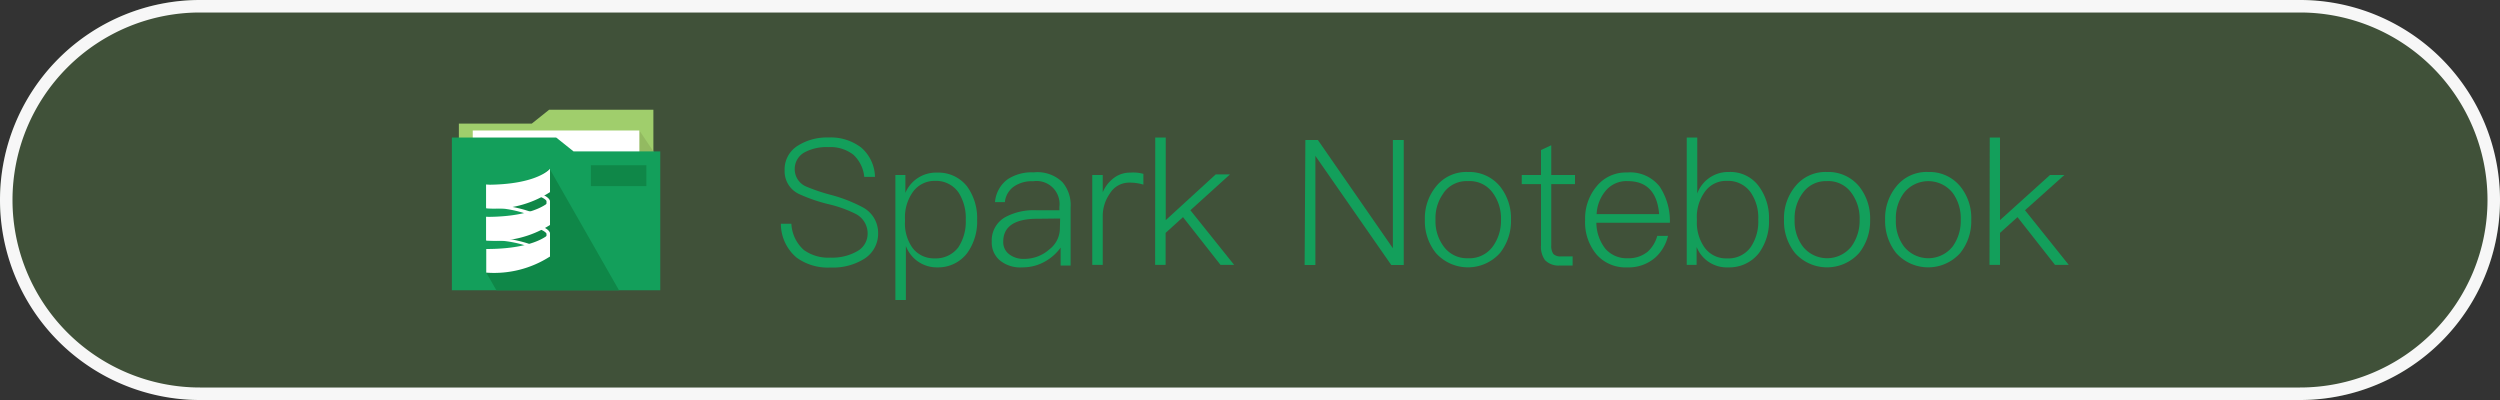 <svg id="图层_1" data-name="图层 1" xmlns="http://www.w3.org/2000/svg" viewBox="0 0 200 32"><rect x="0" y="0" width="200" height="32" fill="#333333" stroke="none"/><defs><style>.cls-1{opacity:0.15;}.cls-2{fill:#8cff61;}.cls-3{fill:#f7f7f7;}.cls-4{fill:#139f5b;}.cls-5{fill:#a0ce6c;}.cls-6{fill:#93ba61;}.cls-7{fill:#fff;}.cls-8{fill:#0f8748;}</style></defs><title>2-4Scala</title><g class="cls-1"><rect class="cls-2" width="200" height="32" rx="16"/></g><path class="cls-3" d="M184,1a15,15,0,0,1,0,30H16A15,15,0,0,1,16,1H184m0-1H16A16,16,0,0,0,0,16H0A16,16,0,0,0,16,32H184a16,16,0,0,0,16-16h0A16,16,0,0,0,184,0Z"/><path class="cls-4" d="M68.89,11.8A3.2,3.2,0,0,1,70,14.15h-.86a2.76,2.76,0,0,0-.88-1.78,3,3,0,0,0-2-.6,3.69,3.69,0,0,0-1.9.42,1.51,1.51,0,0,0-.78,1.41,1.5,1.5,0,0,0,.93,1.33,14.77,14.77,0,0,0,1.92.65,11.89,11.89,0,0,1,2.58,1,2.31,2.31,0,0,1,1.24,2.1,2.37,2.37,0,0,1-1.07,2,4.69,4.69,0,0,1-2.73.72,4.23,4.23,0,0,1-2.72-.79,3.54,3.54,0,0,1-1.26-2.71h.84a3,3,0,0,0,1,2.1,3.34,3.34,0,0,0,2.14.61,4,4,0,0,0,2.14-.52,1.6,1.6,0,0,0,.82-1.41,1.75,1.75,0,0,0-1-1.59,9.9,9.9,0,0,0-2.19-.77,13.08,13.08,0,0,1-2.3-.8,2,2,0,0,1-1.15-1.88,2.22,2.22,0,0,1,1.08-2A4.34,4.34,0,0,1,66.28,11,4,4,0,0,1,68.89,11.8Z"/><path class="cls-4" d="M77.37,14.92a4.3,4.3,0,0,1,.8,2.67,4.3,4.3,0,0,1-.79,2.65A2.91,2.91,0,0,1,75,21.39a2.64,2.64,0,0,1-2.53-1.71V24h-.84V14h.8v1.43a2.66,2.66,0,0,1,2.54-1.62A2.9,2.9,0,0,1,77.37,14.92ZM73,15.4a3.5,3.5,0,0,0-.6,2.14v.15A3.37,3.37,0,0,0,73,19.83a2.14,2.14,0,0,0,1.77.84,2.25,2.25,0,0,0,1.9-.89,3.71,3.71,0,0,0,.59-2.19,3.77,3.77,0,0,0-.57-2.18,2.19,2.19,0,0,0-1.89-.94A2.13,2.13,0,0,0,73,15.4Z"/><path class="cls-4" d="M85,14.58a2.82,2.82,0,0,1,.65,2v4.66h-.8V19.81a3.82,3.82,0,0,1-1.18,1.07,3.62,3.62,0,0,1-1.89.51A2.57,2.57,0,0,1,80,20.84a1.86,1.86,0,0,1-.66-1.5,2.13,2.13,0,0,1,1.14-2,4.8,4.8,0,0,1,2.42-.52l1.85,0v-.26a1.84,1.84,0,0,0-2.1-2.06,2.52,2.52,0,0,0-1.52.41,1.74,1.74,0,0,0-.74,1.26H79.6a2.52,2.52,0,0,1,1-1.82,3.49,3.49,0,0,1,2.1-.56A2.85,2.85,0,0,1,85,14.58Zm-.19,2.9L83,17.5c-1.83,0-2.74.62-2.74,1.83a1.2,1.2,0,0,0,.46,1,1.86,1.86,0,0,0,1.23.38,3,3,0,0,0,2-.76,2.13,2.13,0,0,0,.84-1.61Z"/><path class="cls-4" d="M91.47,13.91v.86a3.68,3.68,0,0,0-1.11-.16,1.8,1.8,0,0,0-1.57.87,3.12,3.12,0,0,0-.57,1.89v3.82h-.84V14h.84v1.39a2.64,2.64,0,0,1,.8-1.08,2.11,2.11,0,0,1,1.4-.5A3,3,0,0,1,91.47,13.91Z"/><path class="cls-4" d="M92.42,11h.84v6.61l4-3.66h1.14l-3.17,2.87,3.5,4.37H97.64l-3-3.82-1.39,1.26v2.56h-.84Z"/><path class="cls-4" d="M104.43,11.2h1l6,8.66h0V11.2h.87v10h-1l-6.07-8.73h0v8.73h-.86Z"/><path class="cls-4" d="M120,14.91a4.09,4.09,0,0,1,.88,2.67,4.12,4.12,0,0,1-.88,2.66,3.44,3.44,0,0,1-5.13,0,4.06,4.06,0,0,1-.88-2.66,4,4,0,0,1,.9-2.67,3.09,3.09,0,0,1,2.54-1.15A3.19,3.19,0,0,1,120,14.91Zm-4.51.53a3.37,3.37,0,0,0-.65,2.14,3.36,3.36,0,0,0,.65,2.13,2.3,2.3,0,0,0,1.94.95,2.32,2.32,0,0,0,2-.95,3.52,3.52,0,0,0,.65-2.13,3.45,3.45,0,0,0-.65-2.14,2.27,2.27,0,0,0-2-.95A2.25,2.25,0,0,0,115.48,15.44Z"/><path class="cls-4" d="M124.1,11.62V14H126v.73H124.1v4.9a1.13,1.13,0,0,0,.17.69.8.8,0,0,0,.63.19h.91v.73h-1a1.51,1.51,0,0,1-1.21-.43,1.81,1.81,0,0,1-.32-1.18v-4.9h-1.54V14h1.54V12Z"/><path class="cls-4" d="M132.77,14.92a5,5,0,0,1,.82,2.9h-5.88a3.41,3.41,0,0,0,.72,2.08,2.26,2.26,0,0,0,1.79.76,2.4,2.4,0,0,0,1.59-.52,2.62,2.62,0,0,0,.77-1.27h.86a3.38,3.38,0,0,1-1,1.72,3.24,3.24,0,0,1-2.25.8,3.09,3.09,0,0,1-2.44-1,4,4,0,0,1-.94-2.78,4,4,0,0,1,.9-2.68,3,3,0,0,1,2.45-1.13A3,3,0,0,1,132.77,14.92Zm-4.29.31a3.13,3.13,0,0,0-.75,1.9h5c-.14-1.76-1-2.64-2.5-2.64A2.16,2.16,0,0,0,128.48,15.23Z"/><path class="cls-4" d="M134.94,11h.84v4.48a2.63,2.63,0,0,1,2.53-1.72,2.82,2.82,0,0,1,2.41,1.16,4.26,4.26,0,0,1,.8,2.65,4.3,4.3,0,0,1-.8,2.67,3,3,0,0,1-2.44,1.15,2.6,2.6,0,0,1-2.55-1.63v1.43h-.79Zm1.45,4.34a3.42,3.42,0,0,0-.64,2.17v.17a3.44,3.44,0,0,0,.6,2.1,2.11,2.11,0,0,0,1.83.89,2.17,2.17,0,0,0,1.89-.92,3.63,3.63,0,0,0,.59-2.18,3.56,3.56,0,0,0-.6-2.17,2.21,2.21,0,0,0-1.9-.93A2.08,2.08,0,0,0,136.39,15.34Z"/><path class="cls-4" d="M148.73,14.91a4.09,4.09,0,0,1,.88,2.67,4.12,4.12,0,0,1-.88,2.66,3.44,3.44,0,0,1-5.13,0,4.06,4.06,0,0,1-.88-2.66,4,4,0,0,1,.9-2.67,3.09,3.09,0,0,1,2.54-1.15A3.19,3.19,0,0,1,148.73,14.91Zm-4.51.53a3.37,3.37,0,0,0-.65,2.14,3.36,3.36,0,0,0,.65,2.13,2.48,2.48,0,0,0,3.9,0,3.52,3.52,0,0,0,.65-2.13,3.45,3.45,0,0,0-.65-2.14,2.27,2.27,0,0,0-2-.95A2.25,2.25,0,0,0,144.22,15.44Z"/><path class="cls-4" d="M156.82,14.91a4,4,0,0,1,.88,2.67,4.06,4.06,0,0,1-.88,2.66,3.44,3.44,0,0,1-5.13,0,4.12,4.12,0,0,1-.88-2.66,4,4,0,0,1,.9-2.67,3.09,3.09,0,0,1,2.55-1.15A3.18,3.18,0,0,1,156.82,14.91Zm-4.51.53a3.37,3.37,0,0,0-.64,2.14,3.35,3.35,0,0,0,.64,2.13,2.49,2.49,0,0,0,3.91,0,3.51,3.51,0,0,0,.64-2.13,3.44,3.44,0,0,0-.64-2.14,2.49,2.49,0,0,0-3.91,0Z"/><path class="cls-4" d="M159.18,11H160v6.61L164,14h1.15L162,16.82l3.5,4.37h-1.1l-3-3.82L160,18.63v2.56h-.84Z"/><polygon class="cls-5" points="43.93 8.78 42.54 9.89 36.71 9.89 36.71 22.11 52.27 22.11 52.27 11 52.27 9.89 52.27 8.78 43.93 8.78"/><polygon class="cls-6" points="51.15 10.44 52.27 12.11 52.27 13.22 50.04 13.78 51.15 10.44"/><rect class="cls-7" x="37.82" y="10.44" width="13.33" height="11.67"/><polygon class="cls-4" points="45.88 12.11 44.49 11 36.15 11 36.15 12.11 36.15 13.22 36.15 23.22 52.82 23.22 52.82 12.11 45.88 12.11"/><rect class="cls-8" x="47.27" y="13.22" width="4.44" height="1.67"/><polygon class="cls-8" points="49.52 23.22 39.71 23.22 38.9 21.81 40.7 20.58 42.47 19.72 41 19.26 39.75 18.93 41.79 18.04 42.42 17.07 40.2 16.52 41.12 15.55 43.97 13.5 49.52 23.22"/><path class="cls-7" d="M39.14,15c.41,0,1.28.11,2.15.25,2,.33,2.37.71,2.43.83v1.4a10,10,0,0,0-4.58-1.09V15m-.24-.26v1.89A9.12,9.12,0,0,1,44,18V16.07c-.29-1-5.06-1.29-5.06-1.29Z"/><path class="cls-7" d="M39.14,17.61c.41,0,1.28.11,2.15.25,2,.33,2.37.71,2.43.83v1.4A10,10,0,0,0,39.14,19v-1.4m-.24-.26v1.89A9.12,9.12,0,0,1,44,20.52V18.64c-.29-1-5.06-1.29-5.06-1.29Z"/><path class="cls-7" d="M44,13.5S43,14.78,38.9,14.78v1.89A8.24,8.24,0,0,0,44,15.37Z"/><path class="cls-7" d="M44,16.07S43,17.35,38.9,17.35v1.89A8.27,8.27,0,0,0,44,18Z"/><path class="cls-7" d="M44,18.64S43,19.92,38.9,19.92v1.89A8.27,8.27,0,0,0,44,20.52Z"/></svg>